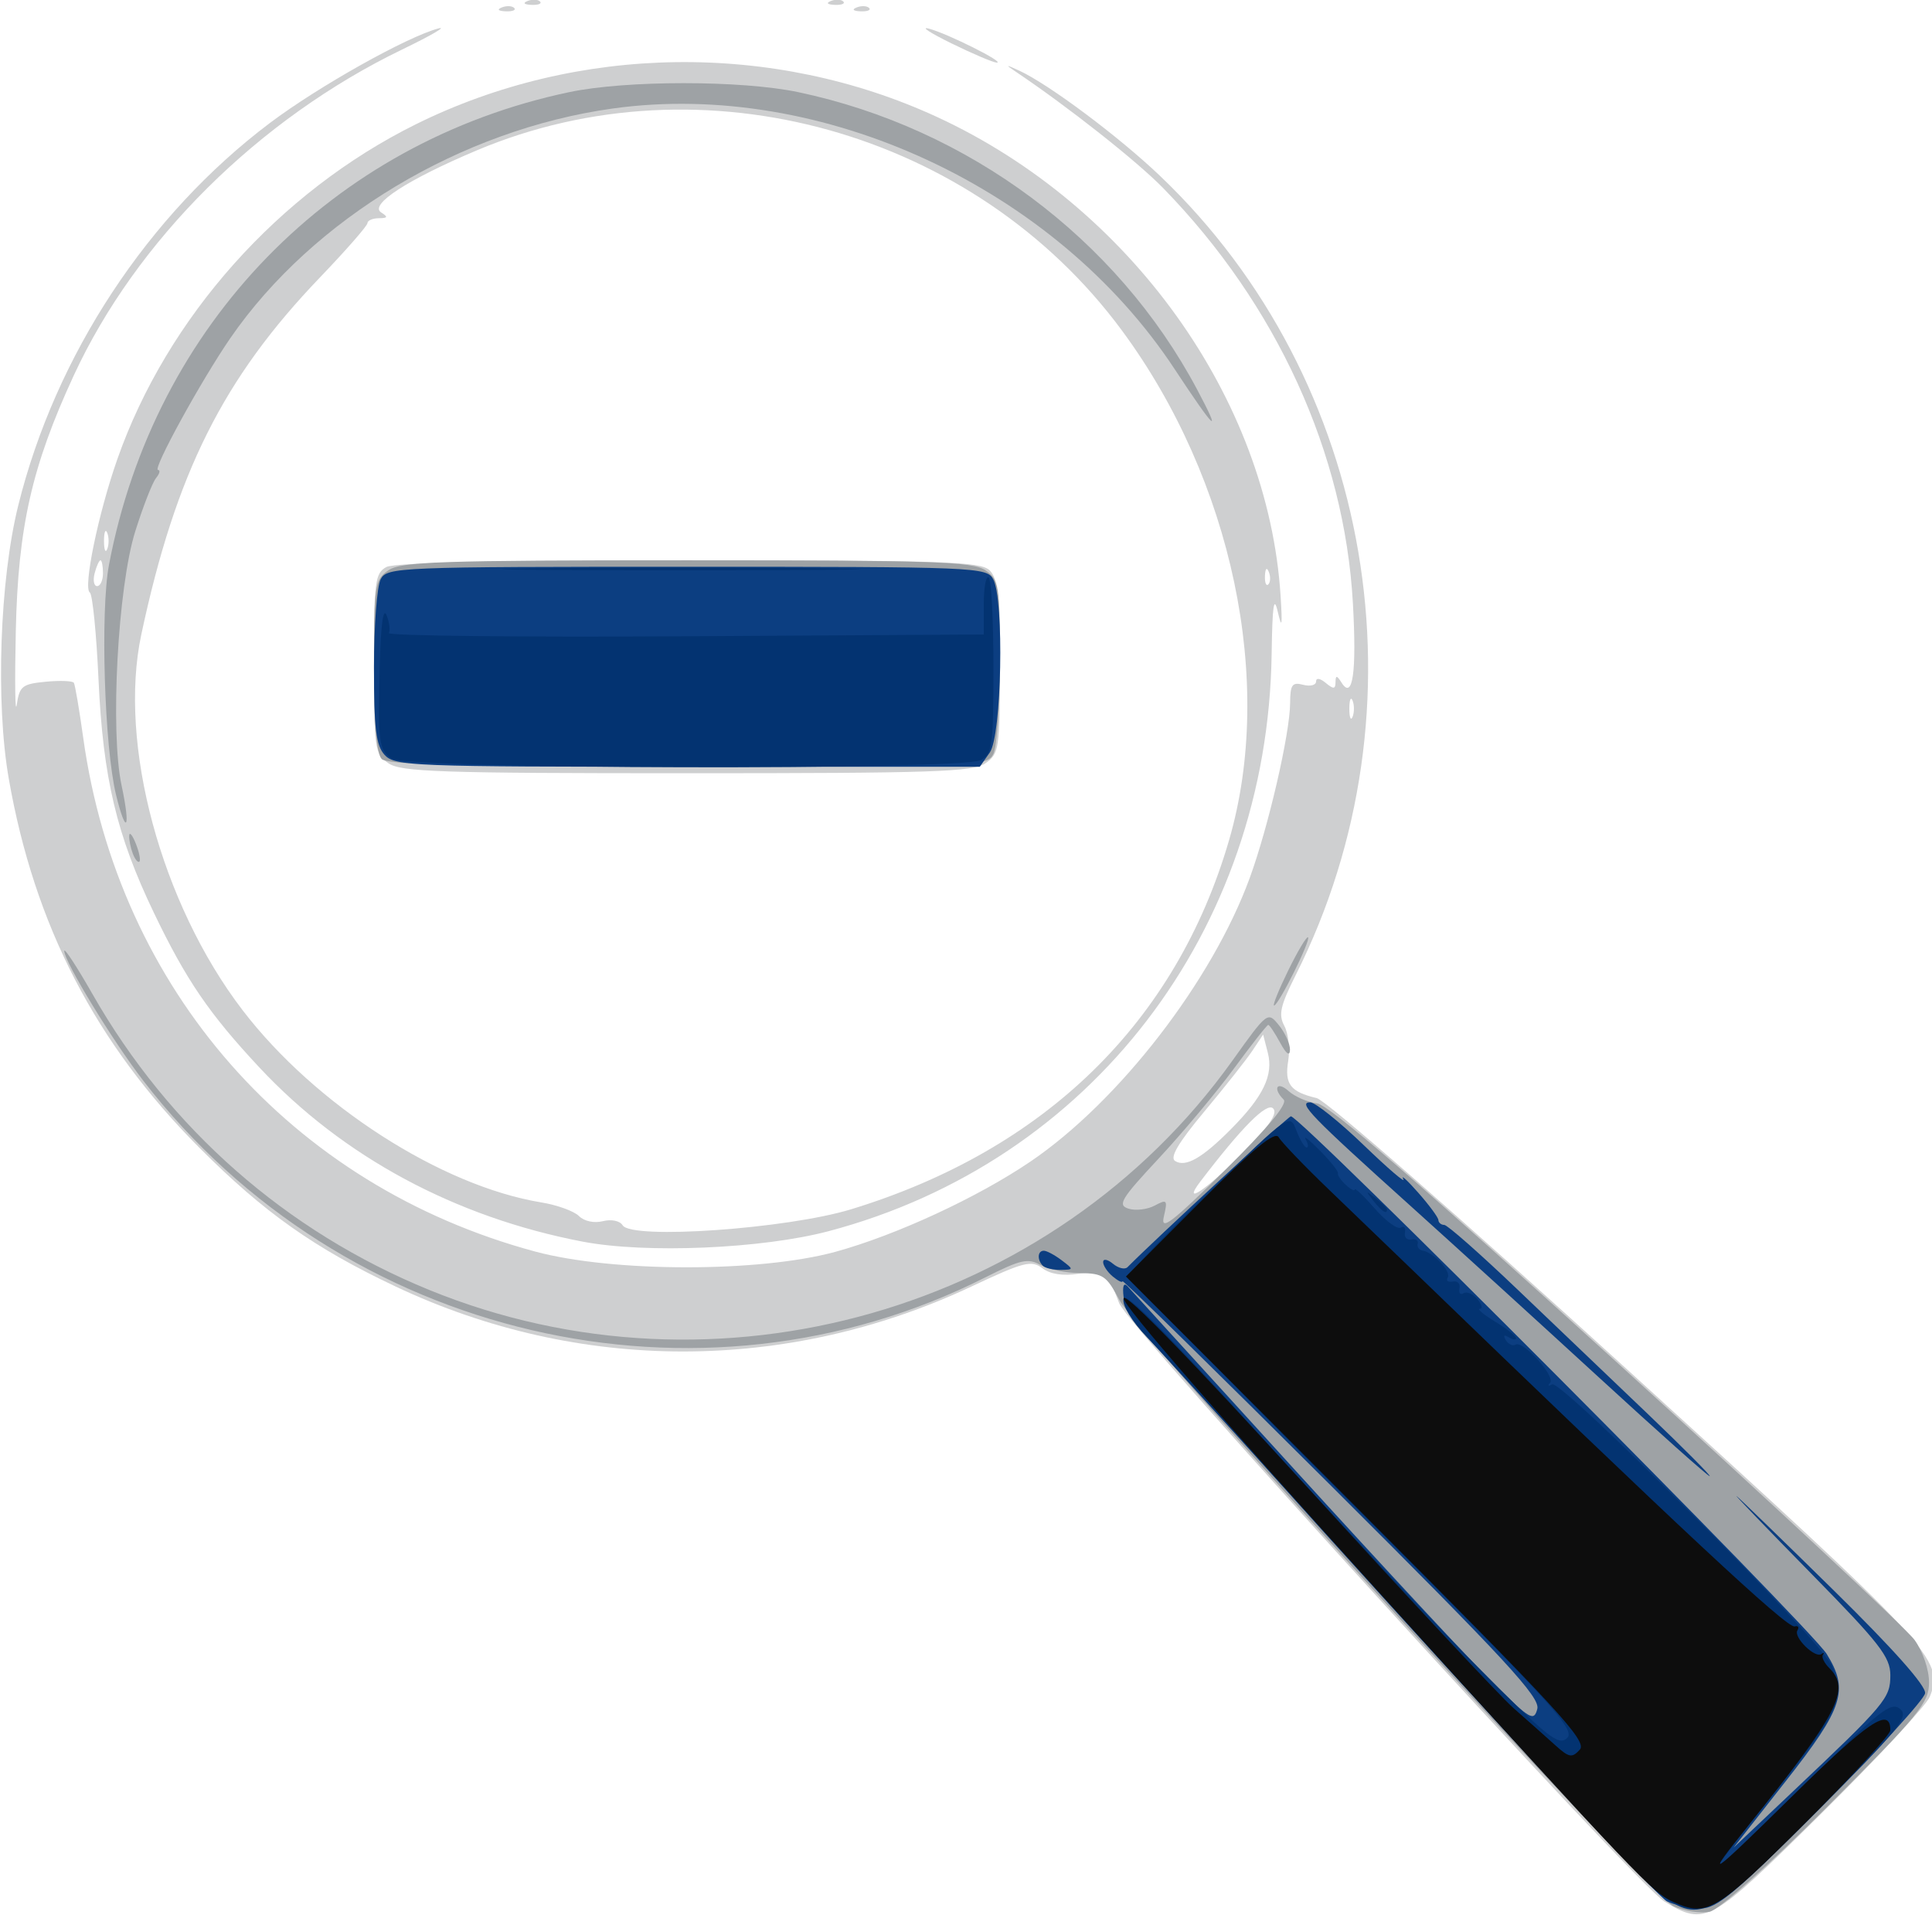 <?xml version="1.0" encoding="UTF-8" standalone="no"?>
<!-- Created with Inkscape (http://www.inkscape.org/) -->

<svg
   xmlns:dc="http://purl.org/dc/elements/1.1/"
   xmlns:cc="http://creativecommons.org/ns#"
   xmlns:rdf="http://www.w3.org/1999/02/22-rdf-syntax-ns#"
   xmlns:svg="http://www.w3.org/2000/svg"
   xmlns="http://www.w3.org/2000/svg"
   xmlns:sodipodi="http://sodipodi.sourceforge.net/DTD/sodipodi-0.dtd"
   xmlns:inkscape="http://www.inkscape.org/namespaces/inkscape"
   width="64"
   height="64"
   viewBox="0 0 64 64"
   id="svg2"
   version="1.1"
   inkscape:version="0.91 r13725"
   sodipodi:docname="zoom_out.svg">
  <defs
     id="defs4" />
  <sodipodi:namedview
     id="base"
     pagecolor="#ffffff"
     bordercolor="#666666"
     borderopacity="1.0"
     inkscape:pageopacity="0.0"
     inkscape:pageshadow="2"
     inkscape:zoom="0.98994949"
     inkscape:cx="308.6606"
     inkscape:cy="-97.165378"
     inkscape:document-units="px"
     inkscape:current-layer="layer1"
     showgrid="false"
     units="px"
     inkscape:window-width="1855"
     inkscape:window-height="1056"
     inkscape:window-x="65"
     inkscape:window-y="24"
     inkscape:window-maximized="1" />
  <g
     inkscape:label="Vrstva 1"
     inkscape:groupmode="layer"
     id="layer1"
     transform="translate(0,-988.362)">
    <g
       id="g4809"
       transform="matrix(0.171,0,0,0.171,-82.125,800.303)">
      <path
         style="fill:#cecfd0"
         d="m 802.711,1468.138 c -5.397,-3.216 -103.893,-111.281 -105.625,-115.887 -2.231,-5.933 -3.005,-6.496 -7.888,-5.739 -3.028,0.469 -5.435,0.102 -7.007,-1.07 -2.148,-1.601 -3.564,-1.236 -13.75,3.549 -35.704,16.772 -76.003,16.774 -111.508,0.01 -15.744,-7.436 -25.532,-14.354 -38.02,-26.872 -20.134,-20.182 -31.998,-43.153 -36.957,-71.556 -2.567,-14.7 -1.74,-38.459 1.841,-52.893 7.224,-29.122 25.097,-56.283 48.762,-74.104 9.385,-7.067 26.544,-16.69 32.653,-18.312 1.719,-0.456 -1.452,1.383 -7.045,4.088 -27.815,13.448 -51.532,36.994 -63.625,63.169 -8.116,17.565 -10.783,29.341 -11.22,49.535 -0.216,9.969 -0.128,16.353 0.194,14.187 0.531,-3.563 1.064,-3.983 5.61,-4.417 2.763,-0.264 5.214,-0.17 5.448,0.207 0.233,0.378 1.045,5.152 1.804,10.609 6.787,48.798 40.256,86.85 87.584,99.577 15.026,4.041 43.44,4.063 58.125,0.047 11.733,-3.209 27.542,-10.523 37.793,-17.485 17.154,-11.649 35.208,-35.008 42.495,-54.98 3.62,-9.923 7.772,-27.905 7.81,-33.828 0.023,-3.587 0.396,-4.112 2.527,-3.554 1.375,0.359 2.5,0.075 2.5,-0.632 0,-0.761 0.765,-0.651 1.875,0.27 1.512,1.254 1.879,1.224 1.894,-0.16 0.015,-1.367 0.255,-1.342 1.183,0.124 2.157,3.41 2.932,-2.046 2.185,-15.383 -1.631,-29.114 -14.755,-57.854 -36.718,-80.402 -5.095,-5.231 -18.468,-15.79 -28.678,-22.643 -2.004,-1.345 -1.888,-1.367 0.759,-0.146 5.757,2.656 19.299,12.78 27.287,20.399 41.418,39.508 52.224,103.165 26.277,154.798 -2.993,5.955 -3.378,7.674 -2.208,9.859 0.779,1.456 1.115,4.503 0.747,6.773 -0.731,4.507 0.404,5.991 5.513,7.208 1.864,0.444 27.433,22.791 60.195,52.609 59.608,54.252 61.399,56.189 58.592,63.347 -0.645,1.646 -10.124,11.852 -21.063,22.68 -21.551,21.332 -22.353,21.782 -30.338,17.023 z m -81.887,-144.824 c 5.287,-5.343 7.025,-7.873 6.066,-8.833 -1.225,-1.224 -6.05,3.623 -14.067,14.133 -3.726,4.885 1.058,1.715 8.001,-5.301 z m -2.081,-4.832 c 6.25,-6.302 8.244,-10.435 7.126,-14.771 l -0.911,-3.534 -2.061,3.1 c -1.133,1.705 -5.316,7.002 -9.295,11.772 -5.091,6.102 -6.778,8.955 -5.692,9.626 2.047,1.265 5.258,-0.57 10.834,-6.192 z m 23.546,-82.992 c -0.347,-0.859 -0.63,-0.156 -0.63,1.562 0,1.719 0.284,2.422 0.63,1.562 0.347,-0.859 0.347,-2.266 0,-3.125 z m -149.151,104.802 c -24.682,-4.723 -46.432,-16.43 -62.566,-33.677 -9.773,-10.447 -14.25,-17.007 -20.502,-30.035 -7.217,-15.041 -9.854,-26.145 -10.721,-45.152 -0.408,-8.938 -1.164,-16.531 -1.682,-16.875 -1.344,-0.893 1.63,-15.313 5.331,-25.854 9.637,-27.442 31.266,-51.701 57.837,-64.869 31.373,-15.548 69.223,-16.069 100.992,-1.391 37.323,17.244 64.088,54.562 66.512,92.738 0.372,5.85 0.254,6.538 -0.537,3.125 -0.766,-3.309 -1.057,-1.328 -1.194,8.125 -0.778,53.712 -35.061,98.393 -85.81,111.835 -12.898,3.416 -35.403,4.374 -47.661,2.029 z m 52.068,-6.288 c 37.573,-11.509 62.912,-36.276 73.16,-71.509 8.893,-30.573 0.651,-69.726 -20.785,-98.743 -28.489,-38.565 -81.256,-53.292 -124.937,-34.87 -13.416,5.658 -20.921,10.528 -18.543,12.034 1.382,0.875 1.29,1.103 -0.452,1.118 -1.203,0.011 -2.195,0.441 -2.204,0.957 -0.009,0.516 -4.158,5.257 -9.22,10.536 -18.749,19.553 -27.912,37.873 -34.588,69.152 -4.52,21.178 3.838,52.172 19.628,72.787 14.058,18.355 38.461,34.053 57.873,37.23 3.054,0.5 6.329,1.685 7.278,2.635 1.009,1.009 2.93,1.423 4.624,0.998 1.668,-0.419 3.297,-0.081 3.839,0.794 1.738,2.812 31.891,0.691 44.327,-3.118 z m -89.717,-86.397 c -2.644,-1.852 -2.778,-2.783 -2.778,-19.331 0,-15.909 0.205,-17.495 2.418,-18.679 1.564,-0.837 22.282,-1.294 58.661,-1.294 49.463,0 56.48,0.237 58.207,1.964 1.59,1.59 1.964,5.151 1.964,18.679 0,15.856 -0.143,16.815 -2.778,18.661 -2.412,1.69 -10.028,1.946 -57.847,1.946 -47.818,0 -55.434,-0.256 -57.847,-1.946 z m -55.278,-36.804 c 0,-1.375 -0.216,-2.5 -0.479,-2.5 -0.264,0 -0.773,1.125 -1.133,2.5 -0.36,1.375 -0.144,2.5 0.479,2.5 0.623,0 1.133,-1.125 1.133,-2.5 z m 225.854,-0.234 c -0.399,-0.997 -0.695,-0.701 -0.755,0.755 -0.054,1.318 0.241,2.056 0.657,1.641 0.415,-0.415 0.46,-1.494 0.099,-2.396 z m -225.026,-7.578 c -0.347,-0.859 -0.63,-0.156 -0.63,1.562 0,1.719 0.284,2.422 0.63,1.562 0.347,-0.859 0.347,-2.266 0,-3.125 z m 163.547,-94.826 c -4.125,-2.021 -6.094,-3.306 -4.375,-2.857 3.605,0.942 14.997,6.653 13.125,6.58 -0.688,-0.027 -4.625,-1.702 -8.75,-3.723 z m -87.109,-6.966 c 0.902,-0.361 1.98,-0.317 2.396,0.099 0.415,0.415 -0.323,0.711 -1.641,0.656 -1.456,-0.06 -1.752,-0.356 -0.755,-0.755 z m 68.75,0 c 0.902,-0.361 1.98,-0.317 2.396,0.099 0.415,0.415 -0.323,0.711 -1.641,0.656 -1.456,-0.06 -1.752,-0.356 -0.755,-0.755 z m -63.75,-1.25 c 0.902,-0.361 1.98,-0.317 2.396,0.099 0.415,0.415 -0.323,0.711 -1.641,0.656 -1.456,-0.06 -1.752,-0.356 -0.755,-0.755 z m 58.75,0 c 0.902,-0.361 1.98,-0.317 2.396,0.099 0.415,0.415 -0.323,0.711 -1.641,0.656 -1.456,-0.06 -1.752,-0.356 -0.755,-0.755 z m -53.179,-1.262 c 1.216,-0.317 2.904,-0.296 3.75,0.046 0.846,0.342 -0.149,0.602 -2.211,0.576 -2.062,-0.025 -2.755,-0.306 -1.539,-0.623 z m 46.851,0.038 c 0.859,-0.347 2.266,-0.347 3.125,0 0.859,0.347 0.156,0.63 -1.562,0.63 -1.719,0 -2.422,-0.284 -1.562,-0.63 z m -38.735,-1.306 c 1.555,-0.299 3.805,-0.288 5,0.025 1.195,0.313 -0.077,0.557 -2.827,0.544 -2.75,-0.014 -3.728,-0.27 -2.173,-0.569 z m 28.75,0 c 1.555,-0.299 3.805,-0.288 5,0.025 1.195,0.313 -0.077,0.557 -2.827,0.544 -2.75,-0.014 -3.728,-0.27 -2.173,-0.569 z"
         id="path4819"
         inkscape:connector-curvature="0" />
      <path
         style="fill:#9ea2a5"
         d="m 804.459,1469.045 c -4.781,-2.116 -103.426,-110.049 -107.351,-117.459 -2.483,-4.686 -3.181,-5.162 -7.627,-5.195 -2.692,-0.02 -6.149,-0.737 -7.682,-1.593 -2.414,-1.348 -3.837,-1.026 -10.625,2.402 -55.492,28.031 -124.475,11.956 -163.087,-38.003 -5.953,-7.703 -15.376,-23.158 -15.376,-25.22 0,-0.682 2.461,3.078 5.468,8.356 14.868,26.09 37.525,45.996 65.234,57.314 55.644,22.727 120.886,4.115 155.565,-44.38 6.838,-9.562 6.863,-9.581 9.045,-6.888 1.203,1.485 2.165,3.623 2.137,4.75 -0.032,1.319 -0.714,0.825 -1.915,-1.389 -1.026,-1.891 -2.059,-3.438 -2.296,-3.438 -0.237,0 -3.222,3.797 -6.632,8.438 -3.411,4.641 -9.962,12.473 -14.559,17.406 -7.371,7.91 -8.065,9.062 -5.875,9.757 1.366,0.433 3.647,0.165 5.07,-0.597 2.393,-1.28 2.526,-1.121 1.774,2.118 -0.672,2.893 1.386,1.334 11.815,-8.954 8.285,-8.173 12.205,-12.88 11.398,-13.688 -2.18,-2.18 -1.307,-3.687 0.957,-1.654 1.203,1.08 3.681,2.152 5.507,2.381 2.323,0.292 19.782,15.375 58.125,50.215 30.143,27.389 56.071,51.56 57.618,53.715 1.622,2.259 2.812,5.751 2.812,8.25 0,3.926 -1.848,6.183 -19.688,24.041 -11.664,11.677 -20.961,19.978 -22.812,20.37 -1.719,0.364 -4.87,-0.111 -7.002,-1.055 z M 729.843,1287.712 c 1.845,-3.762 3.564,-6.63 3.82,-6.374 0.562,0.562 -5.743,13.214 -6.585,13.214 -0.325,0 0.919,-3.078 2.764,-6.84 z m -223.852,-22.583 c -0.429,-1.117 -0.744,-2.688 -0.7,-3.491 0.044,-0.803 0.618,-0.113 1.277,1.534 0.659,1.647 0.974,3.218 0.7,3.491 -0.274,0.274 -0.848,-0.417 -1.277,-1.534 z m -3.254,-11.426 c -2.252,-9.266 -3.057,-35.557 -1.363,-44.514 8.806,-46.565 43.227,-81.917 89.167,-91.581 11.017,-2.318 33.323,-2.318 44.341,0 32.971,6.936 61.747,28.377 77.272,57.576 4.961,9.331 3.546,8.048 -4.359,-3.95 -23.105,-35.072 -68.393,-56.076 -108.798,-50.459 -29.393,4.086 -58.126,21.325 -74.083,44.446 -5.625,8.151 -15.19,25.581 -14.038,25.581 0.49,0 0.319,0.703 -0.381,1.562 -0.7,0.859 -2.511,5.5 -4.025,10.312 -3.391,10.78 -4.896,38.79 -2.648,49.273 1.807,8.427 0.895,9.901 -1.086,1.753 z m 51.474,-6.901 c -1.016,-1.016 -1.5,-6.845 -1.5,-18.054 0,-15.69 0.145,-16.656 2.778,-18.5 2.412,-1.69 10.028,-1.946 57.847,-1.946 47.818,0 55.434,0.256 57.847,1.946 2.619,1.835 2.778,2.841 2.778,17.582 0,8.6 -0.582,16.724 -1.294,18.054 -1.251,2.337 -3.228,2.418 -59.125,2.418 -43.313,0 -58.208,-0.377 -59.331,-1.5 z"
         id="path4817"
         inkscape:connector-curvature="0" />
      <path
         style="fill:#0c3e81"
         d="m 803.173,1468.093 c -1.465,-0.709 -25.652,-26.589 -53.75,-57.51 -36.129,-39.759 -51.207,-57.199 -51.496,-59.563 -0.258,-2.111 0.021,-2.882 0.756,-2.093 0.641,0.688 15.25,16.719 32.466,35.625 17.216,18.906 34.657,37.656 38.759,41.665 6.807,6.654 7.519,7.055 8.163,4.591 0.587,-2.246 -6.094,-9.477 -39.827,-43.099 -22.293,-22.22 -40.533,-40.108 -40.533,-39.751 0,0.357 -0.844,-0.051 -1.875,-0.907 -1.031,-0.856 -1.875,-2.119 -1.875,-2.806 0,-0.689 0.856,-0.54 1.905,0.331 1.048,0.87 2.313,1.169 2.812,0.665 5.495,-5.545 30.797,-28.916 31.646,-29.229 1.41,-0.521 100.674,99.078 103.813,104.164 4.331,7.018 3.251,10.391 -7.856,24.536 l -10.18,12.964 11.117,-10.517 c 18.407,-17.413 19.242,-18.406 19.242,-22.884 0,-3.514 -2.07,-6.172 -15.312,-19.663 -8.422,-8.58 -14.932,-15.338 -14.466,-15.018 0.465,0.32 8.943,8.548 18.84,18.283 11.593,11.404 17.878,18.485 17.67,19.907 -0.178,1.214 -9.212,11.108 -20.075,21.987 -16.993,17.018 -20.277,19.768 -23.516,19.696 -2.071,-0.046 -4.963,-0.665 -6.428,-1.374 z M 790.119,1366.701 c -11.395,-10.463 -27.988,-25.569 -36.875,-33.569 -19.046,-17.145 -21.644,-19.832 -19.164,-19.825 0.966,0 5.636,3.74 10.379,8.305 4.742,4.565 8.184,7.516 7.648,6.557 -0.536,-0.959 0.764,0.226 2.889,2.632 2.125,2.406 3.887,4.797 3.915,5.312 0.028,0.516 0.539,0.938 1.136,0.938 0.597,0 6.925,5.577 14.062,12.392 7.137,6.816 18.602,17.767 25.477,24.335 6.875,6.569 12.219,11.944 11.875,11.944 -0.344,7e-4 -9.948,-8.559 -21.342,-19.023 z m -107.824,-21.732 c -1.153,-1.153 -1.045,-2.917 0.178,-2.917 0.556,0 2.103,0.826 3.438,1.835 2.384,1.803 2.381,1.836 -0.178,1.875 -1.432,0.022 -2.979,-0.335 -3.438,-0.794 z M 554.78,1246.016 c -1.678,-1.854 -2.069,-5.06 -2.069,-16.957 0,-8.069 0.582,-15.759 1.294,-17.089 1.251,-2.337 3.231,-2.418 59.331,-2.418 56.1,0 58.08,0.081 59.331,2.418 2.157,4.031 1.648,30.271 -0.652,33.554 l -1.946,2.778 -56.61,0 c -53.256,0 -56.733,-0.136 -58.679,-2.286 z"
         id="path4815"
         inkscape:connector-curvature="0" />
      <path
         style="fill:#033371"
         d="m 801.115,1466.114 c -2.457,-1.891 -24.561,-25.656 -49.121,-52.812 -24.559,-27.156 -46.874,-51.701 -49.588,-54.544 -2.859,-2.995 -4.753,-6.098 -4.503,-7.378 0.303,-1.552 7.991,6.114 25.863,25.794 13.987,15.402 32.811,35.456 41.831,44.565 14.549,14.693 16.61,16.352 18.267,14.695 1.657,-1.657 -3.034,-6.758 -41.57,-45.203 -23.891,-23.835 -43.274,-43.947 -43.073,-44.695 0.201,-0.747 7.235,-8.059 15.632,-16.247 15.221,-14.844 15.271,-14.879 16.532,-11.562 0.696,1.829 1.593,3.326 1.994,3.326 0.401,0 0.319,-0.703 -0.183,-1.562 -0.502,-0.859 0.753,0.125 2.787,2.188 2.035,2.062 3.596,4.031 3.47,4.375 -0.126,0.344 0.555,1.35 1.514,2.237 0.959,0.886 1.744,1.289 1.744,0.894 0,-0.395 1.744,1.269 3.876,3.697 2.132,2.428 4.396,4.093 5.031,3.7 0.635,-0.393 1,0.031 0.812,0.942 -0.189,0.91 0.36,1.515 1.219,1.343 0.859,-0.172 1.422,0.194 1.25,0.812 -0.172,0.619 0.25,1.221 0.938,1.339 2.152,0.369 5.599,4.067 4.878,5.234 -0.379,0.613 0.057,0.959 0.967,0.77 0.91,-0.189 1.501,0.401 1.312,1.312 -0.189,0.91 0.169,1.339 0.796,0.951 0.627,-0.387 1.834,0.133 2.684,1.157 0.85,1.024 1.054,1.863 0.454,1.866 -0.6,0 0.738,1.119 2.972,2.482 2.234,1.362 4.062,2.8 4.062,3.194 0,0.394 -0.649,0.316 -1.443,-0.175 -0.901,-0.557 -1.104,-0.342 -0.539,0.572 0.497,0.805 1.342,1.193 1.877,0.863 1.433,-0.886 7.805,6.177 6.685,7.41 -0.525,0.578 -0.348,0.706 0.393,0.285 1.784,-1.014 52.483,49.978 54.197,54.51 2.473,6.54 1.478,8.787 -10.548,23.83 -6.529,8.167 -11.871,15.19 -11.871,15.608 0,0.417 7.559,-6.784 16.797,-16.004 14.787,-14.757 17.04,-16.561 18.829,-15.077 1.806,1.499 -0.018,3.739 -16.469,20.218 -20.758,20.793 -22.339,21.569 -30.753,15.094 z m -54.814,-133.75 c -1.555,-1.983 -1.511,-2.027 0.472,-0.472 1.203,0.944 2.188,1.928 2.188,2.188 0,1.029 -1.026,0.367 -2.659,-1.716 z m -190.203,-85.625 c -2.48,-1.854 -2.62,-2.998 -2.248,-18.438 0.18,-7.494 0.657,-10.953 1.292,-9.375 0.553,1.375 0.752,2.937 0.443,3.471 -0.31,0.534 25.495,0.815 57.344,0.625 l 57.907,-0.346 0,-5.821 c 0,-3.202 0.422,-5.559 0.938,-5.239 0.516,0.32 0.938,8.123 0.938,17.34 0,15.288 -0.212,16.871 -2.418,18.051 -3.757,2.011 -111.484,1.758 -114.194,-0.269 z m 28.26,-36.874 c 15.688,-0.199 41,-0.198 56.25,5e-4 15.25,0.199 2.415,0.361 -28.523,0.361 -30.938,-2e-4 -43.415,-0.163 -27.727,-0.361 z"
         id="path4813"
         inkscape:connector-curvature="0" />
      <path
         style="fill:#0d0d0d"
         d="m 804.586,1468.283 c -4.275,-1.899 -6.443,-4.177 -57.398,-60.304 -30.31,-33.387 -49.5,-55.483 -49.255,-56.715 0.257,-1.286 13.135,11.96 35.558,36.573 19.335,21.224 37.335,40.505 40,42.845 2.665,2.341 6.251,5.528 7.97,7.082 2.765,2.501 3.323,2.61 4.844,0.942 1.496,-1.64 -4.105,-7.718 -43.103,-46.771 l -44.822,-44.886 14.314,-14.355 c 10.482,-10.512 14.573,-13.891 15.283,-12.623 0.533,0.952 4.981,5.584 9.886,10.294 4.904,4.709 11.828,11.375 15.385,14.812 52.749,50.968 73.222,70.065 74.677,69.656 0.672,-0.189 0.912,0.158 0.534,0.77 -0.813,1.315 3.447,5.491 4.667,4.576 0.46,-0.345 0.582,-0.28 0.271,0.146 -0.311,0.426 0.251,1.591 1.25,2.589 4.128,4.128 1.802,8.655 -15.617,30.387 -8.921,11.13 -7.785,10.382 8.314,-5.471 14.917,-14.689 19.119,-17.519 19.119,-12.876 0,0.828 -7.461,8.951 -16.579,18.051 -17.052,17.016 -18.885,18.124 -25.296,15.276 z"
         id="path4811"
         inkscape:connector-curvature="0" />
    </g>
  </g>
</svg>
